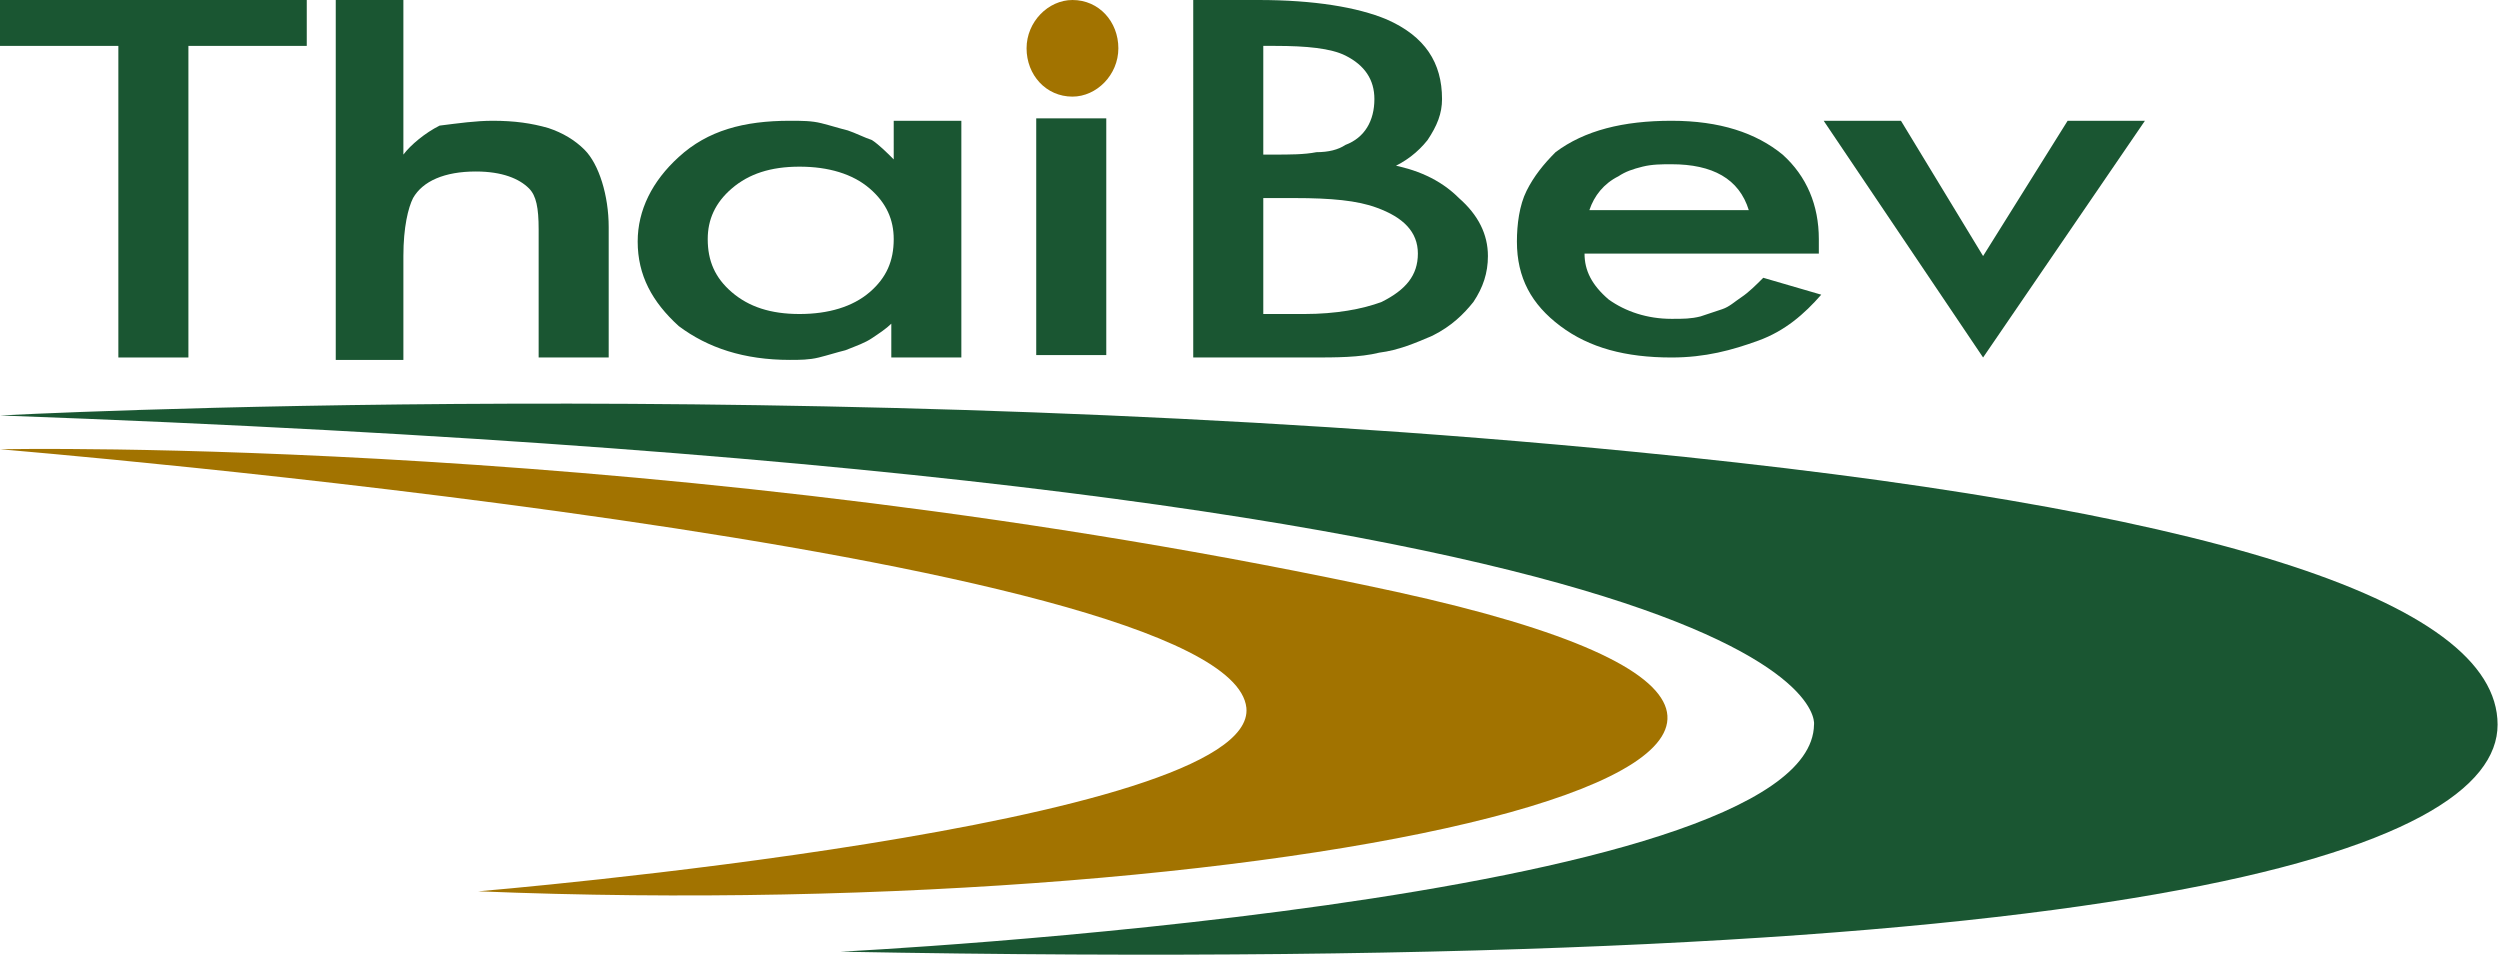 <?xml version="1.0" encoding="utf-8"?>
<!-- Generator: Adobe Illustrator 22.0.1, SVG Export Plug-In . SVG Version: 6.00 Build 0)  -->
<svg version="1.1" id="Layer_1" xmlns="http://www.w3.org/2000/svg" xmlns:xlink="http://www.w3.org/1999/xlink" x="0px" y="0px"
	 viewBox="0 0 103.5 39.6" style="enable-background:new 0 0 103.5 39.6;" xml:space="preserve">
<style type="text/css">
	.st0{fill:#1A5632;}
	.st1{fill:#A27300;}
</style>
<g>
	<g>
		<polygon class="st0" points="12.7,1.9 7.8,1.9 7.8,14.8 4.9,14.8 4.9,1.9 0,1.9 0,0 12.7,0 		"/>
		<path class="st0" d="M25.1,14.8h-2.8V9.5c0-0.9-0.1-1.4-0.4-1.7c-0.4-0.4-1.1-0.7-2.2-0.7c-1.3,0-2.2,0.4-2.6,1.1
			c-0.2,0.4-0.4,1.2-0.4,2.4v4.3h-2.8V0h2.8v6.4c0.3-0.4,0.9-0.9,1.5-1.2C19,5.1,19.7,5,20.4,5c0.9,0,1.6,0.1,2.3,0.3
			c0.6,0.2,1.1,0.5,1.5,0.9c0.6,0.6,1,1.9,1,3.2V14.8z"/>
		<path class="st0" d="M37,9.9c0-0.8-0.3-1.5-1-2.1c-0.7-0.6-1.7-0.9-2.9-0.9c-1.2,0-2.1,0.3-2.8,0.9c-0.7,0.6-1,1.3-1,2.1
			c0,0.9,0.3,1.6,1,2.2c0.7,0.6,1.6,0.9,2.8,0.9c1.2,0,2.2-0.3,2.9-0.9C36.7,11.5,37,10.8,37,9.9 M39.7,14.8h-2.8v-1.4
			c-0.2,0.2-0.5,0.4-0.8,0.6c-0.3,0.2-0.6,0.3-1.1,0.5c-0.4,0.1-0.7,0.2-1.1,0.3c-0.4,0.1-0.8,0.1-1.2,0.1c-1.9,0-3.4-0.5-4.6-1.4
			c-1.1-1-1.7-2.1-1.7-3.5c0-1.3,0.6-2.5,1.7-3.5C29.3,5.4,30.8,5,32.7,5c0.5,0,0.9,0,1.3,0.1c0.4,0.1,0.7,0.2,1.1,0.3
			c0.3,0.1,0.7,0.3,1,0.4c0.3,0.2,0.6,0.5,0.9,0.8V5h2.8V14.8z"/>
		<path class="st0" d="M58.7,10.5c0-0.9-0.6-1.5-1.7-1.9c-0.8-0.3-1.9-0.4-3.4-0.4h-1.3v4.8H54c1.3,0,2.4-0.2,3.2-0.5
			C58.2,12,58.7,11.4,58.7,10.5 M56.9,4.1c0-0.8-0.4-1.4-1.2-1.8c-0.6-0.3-1.6-0.4-2.9-0.4h-0.5v4.5h0.4c0.7,0,1.3,0,1.8-0.1
			C55,6.3,55.4,6.2,55.7,6C56.5,5.7,56.9,5,56.9,4.1 M61.6,10.6c0,0.7-0.2,1.3-0.6,1.9c-0.4,0.5-0.9,1-1.7,1.4
			c-0.7,0.3-1.4,0.6-2.2,0.7c-0.8,0.2-1.8,0.2-2.8,0.2h-4.9V0h2.7c2.3,0,4.1,0.3,5.3,0.8c1.6,0.7,2.3,1.8,2.3,3.3
			c0,0.6-0.2,1.1-0.6,1.7c-0.4,0.5-0.9,0.9-1.6,1.2V6.8c1.1,0.2,2.1,0.6,2.9,1.4C61.2,8.9,61.6,9.7,61.6,10.6"/>
		<path class="st0" d="M72.4,8.7c-0.4-1.3-1.5-1.9-3.2-1.9c-0.4,0-0.8,0-1.2,0.1c-0.4,0.1-0.7,0.2-1,0.4c-0.6,0.3-1,0.8-1.2,1.4
			H72.4z M75.4,12.2c-0.7,0.8-1.5,1.5-2.6,1.9c-1.1,0.4-2.2,0.7-3.6,0.7c-1.9,0-3.4-0.4-4.6-1.3c-1.2-0.9-1.8-2-1.8-3.5
			c0-0.7,0.1-1.5,0.4-2.1c0.3-0.6,0.7-1.1,1.2-1.6C65.6,5.4,67.2,5,69.2,5c2,0,3.5,0.5,4.6,1.4c1,0.9,1.5,2.1,1.5,3.5v0.6h-9.7
			c0,0.7,0.3,1.3,1,1.9c0.7,0.5,1.6,0.8,2.6,0.8c0.5,0,0.8,0,1.2-0.1c0.3-0.1,0.6-0.2,0.9-0.3c0.3-0.1,0.5-0.3,0.8-0.5
			c0.3-0.2,0.6-0.5,0.9-0.8L75.4,12.2z"/>
		<polygon class="st0" points="88.8,5 82.1,14.8 75.5,5 78.7,5 82.1,10.6 85.6,5 		"/>
		<path class="st1" d="M46.3,2c0,1.1-0.9,2-1.9,2c-1.1,0-1.9-0.9-1.9-2c0-1.1,0.9-2,1.9-2C45.5,0,46.3,0.9,46.3,2"/>
		<rect x="42.9" y="4.9" class="st0" width="2.9" height="9.8"/>
	</g>
	<path class="st0" d="M0,17.2c0,0,33.9-1.8,67.6,1.5c23.6,2.3,35.8,6.1,35.8,11.3c0,5.2-14.9,10.4-68.6,9.4c0,0,40.2-2,40.3-9.4
		C75.1,30.1,76.9,20,0,17.2z"/>
	<path class="st1" d="M19.8,36.9c34.1,1.4,67.2-6,38-12.4C27.8,18,0,18.6,0,18.6s50.9,4.2,51.6,10.7C52.1,34.2,19.8,36.9,19.8,36.9z
		"/>
</g>
</svg>
